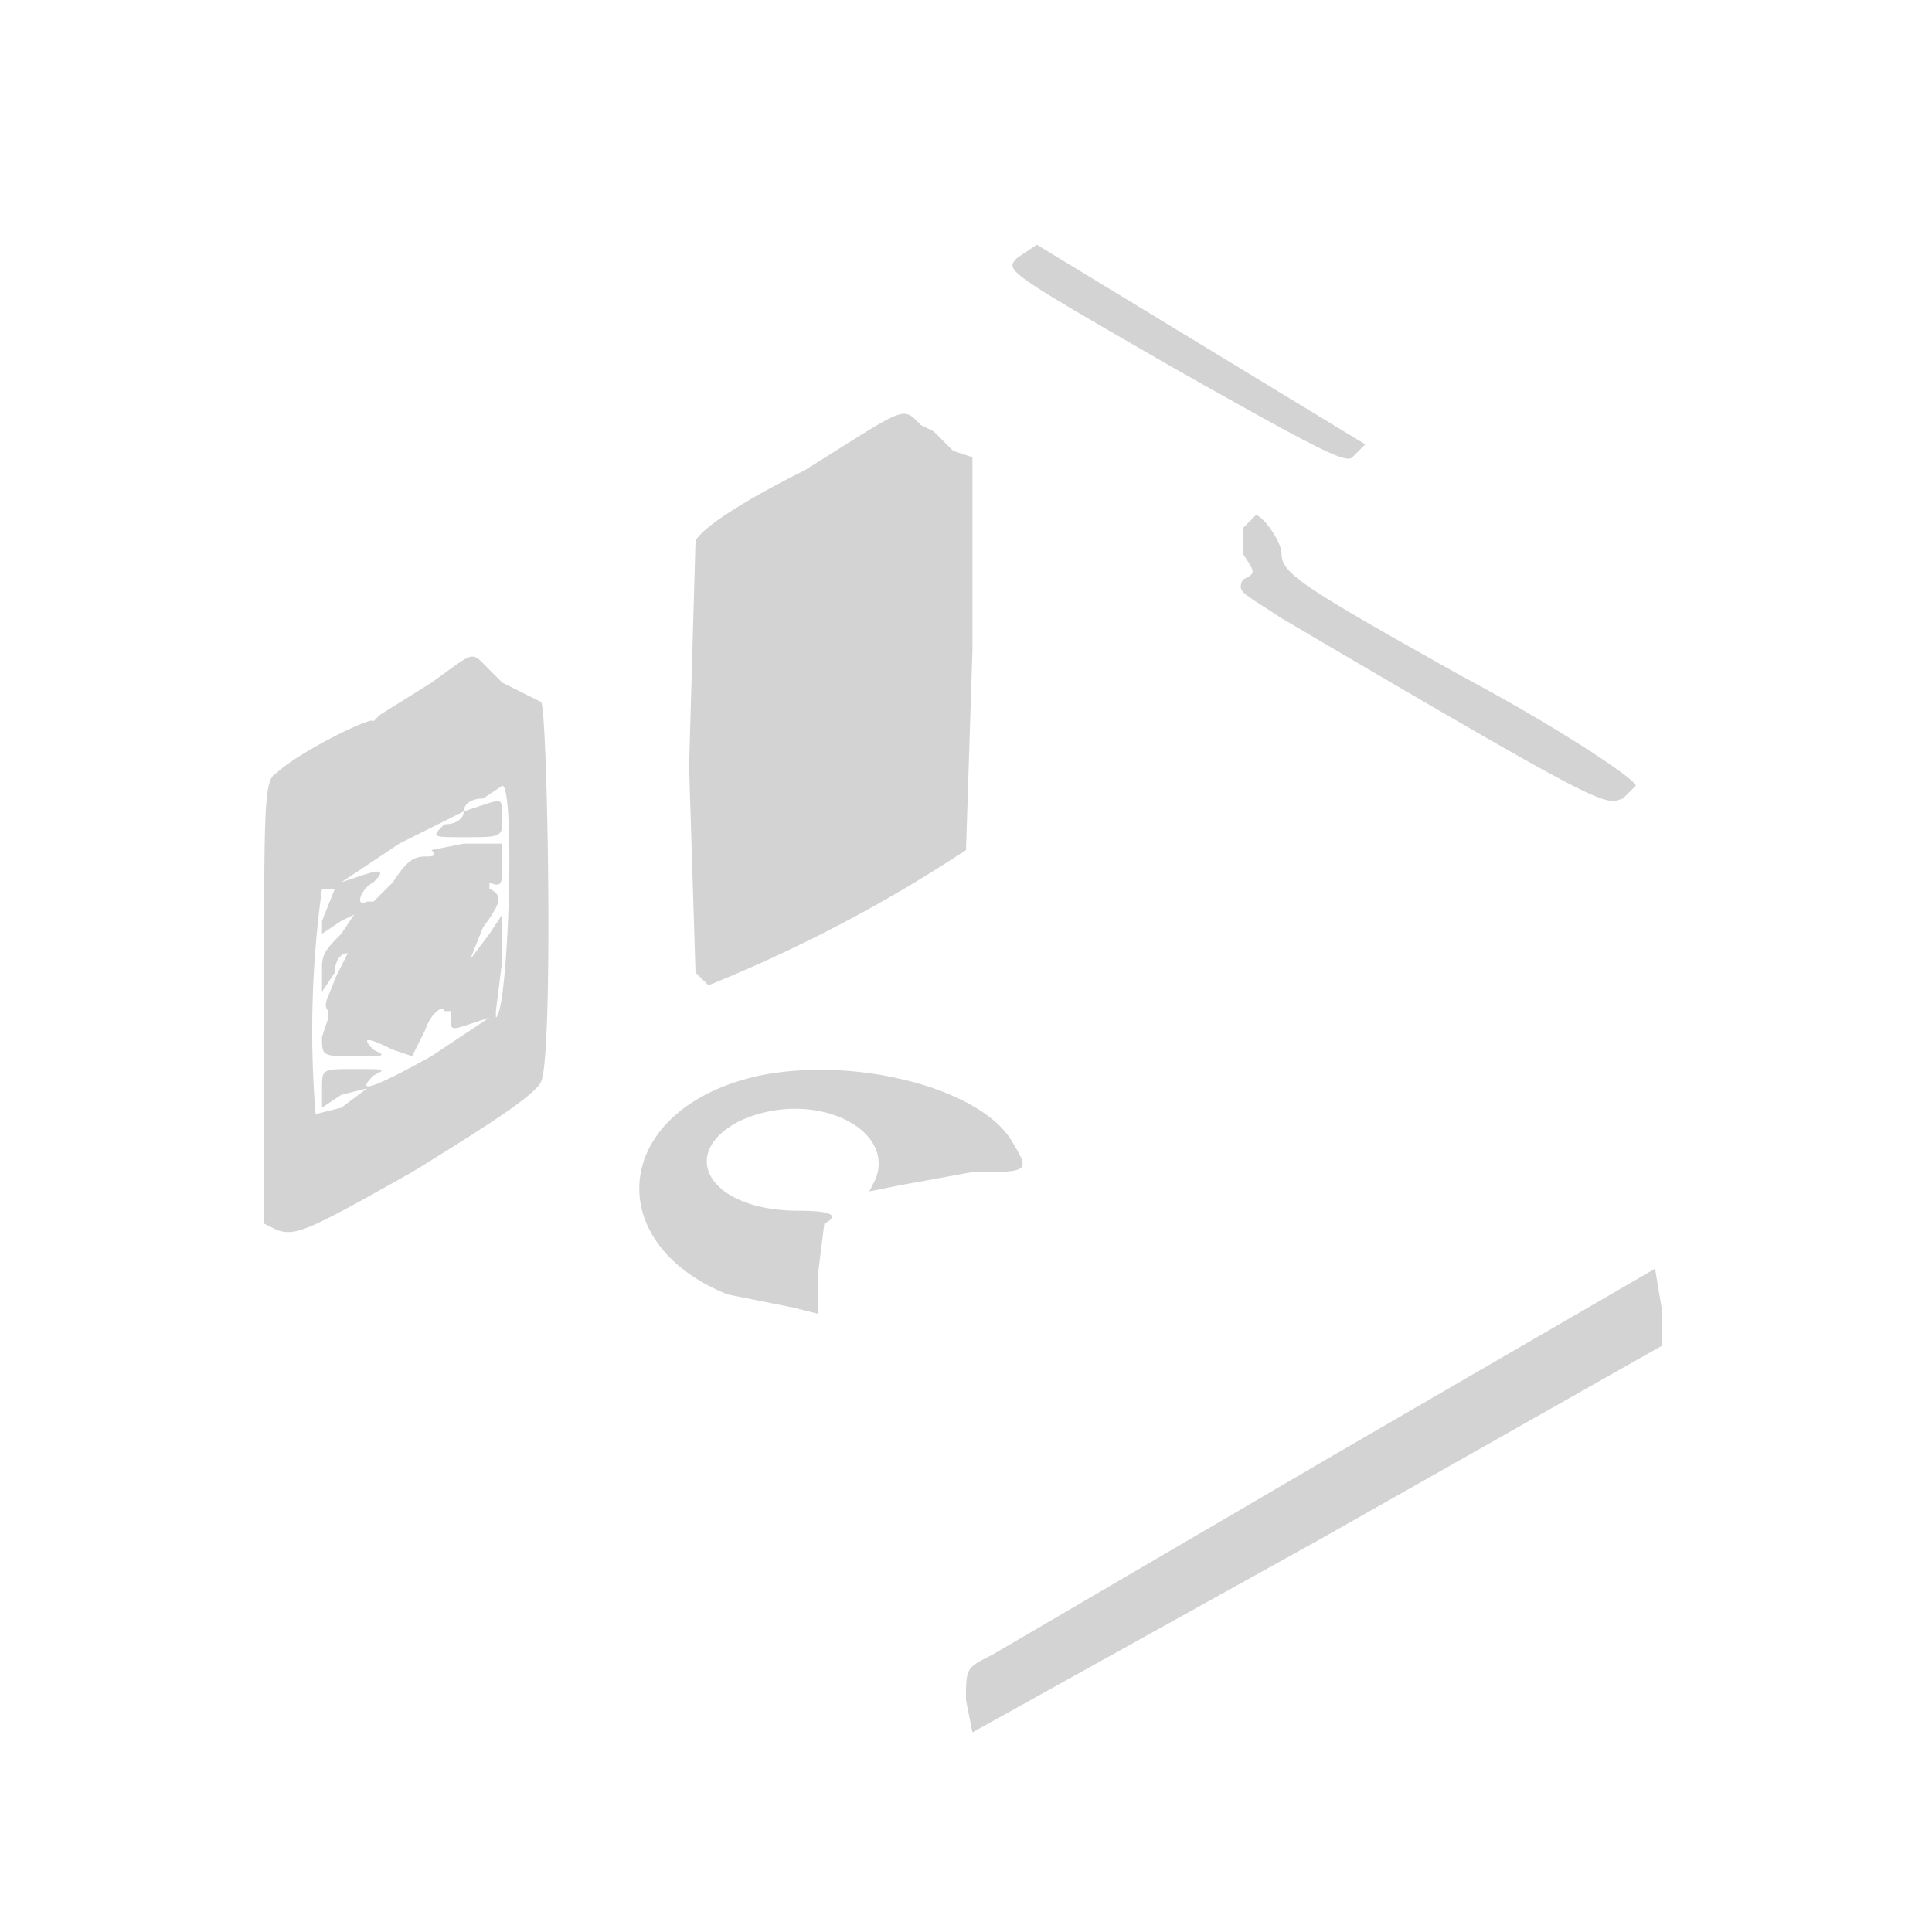 <svg xmlns="http://www.w3.org/2000/svg" width="300" height="300"><path d="M158 40c-2 2-2 2 24 17 23 13 27 15 28 14l2-2-51-31-3 2m-33 33c-10 5-16 9-17 11l-1 35 1 32 2 2a226 226 0 0040-21l1-31V71l-3-1-2-2-1-1-2-1c-3-3-2-3-18 7m68 9v4c2 3 2 3 0 4-1 2 0 2 6 6 51 30 50 29 53 28l2-2c0-1-12-9-27-17-25-14-28-16-28-19 0-2-3-6-4-6l-2 2M67 106l-8 5-1 1c0-1-12 5-15 8-2 1-2 4-2 36v34l2 1c3 1 5 0 21-9 13-8 19-12 20-14 2-4 1-59 0-59l-4-2-2-1-2-2c-3-3-2-3-9 2m8 18c-2 0-3 1-3 2l3-1c3-1 3-1 3 2s0 3-6 3c-5 0-5 0-3-2 2 0 3-1 3-2l-10 5-9 6 3-1c3-1 4-1 2 1-2 1-3 4-1 3h1l3-3c2-3 3-4 5-4 1 0 2 0 1-1l5-1h6v3c0 3 0 4-2 3v1c2 1 2 2-1 6l-2 5 3-4 2-3v7l-1 8v1c2-1 3-36 1-36l-3 2m-25 14a161 161 0 00-1 35l4-1 4-3-4 1-3 2v-3c0-3 0-3 5-3s5 0 3 1c-3 3 0 2 9-3l9-6-3 1c-3 1-3 1-3-1v-1h-1c0-1-2 0-3 3l-2 4-3-1c-4-2-5-2-3 0 2 1 2 1-3 1s-5 0-5-3l1-3v-1c-1-1 0-2 1-5l2-4c-1 0-2 1-2 3l-2 3v-4c0-2 1-3 3-5l2-3-2 1-3 2v-2l2-5h-2m68 29c-23 5-25 26-5 34l10 2 4 1v-6l1-8c2-1 2-2-4-2-14 0-19-9-9-14 11-5 24 1 21 9l-1 2 5-1 11-2c9 0 9 0 6-5-5-8-24-13-39-10m89 59l-53 31c-4 2-4 2-4 7l1 5 54-30 53-30v-6l-1-6-50 29" fill="#d3d3d3" fill-rule="evenodd"/></svg>